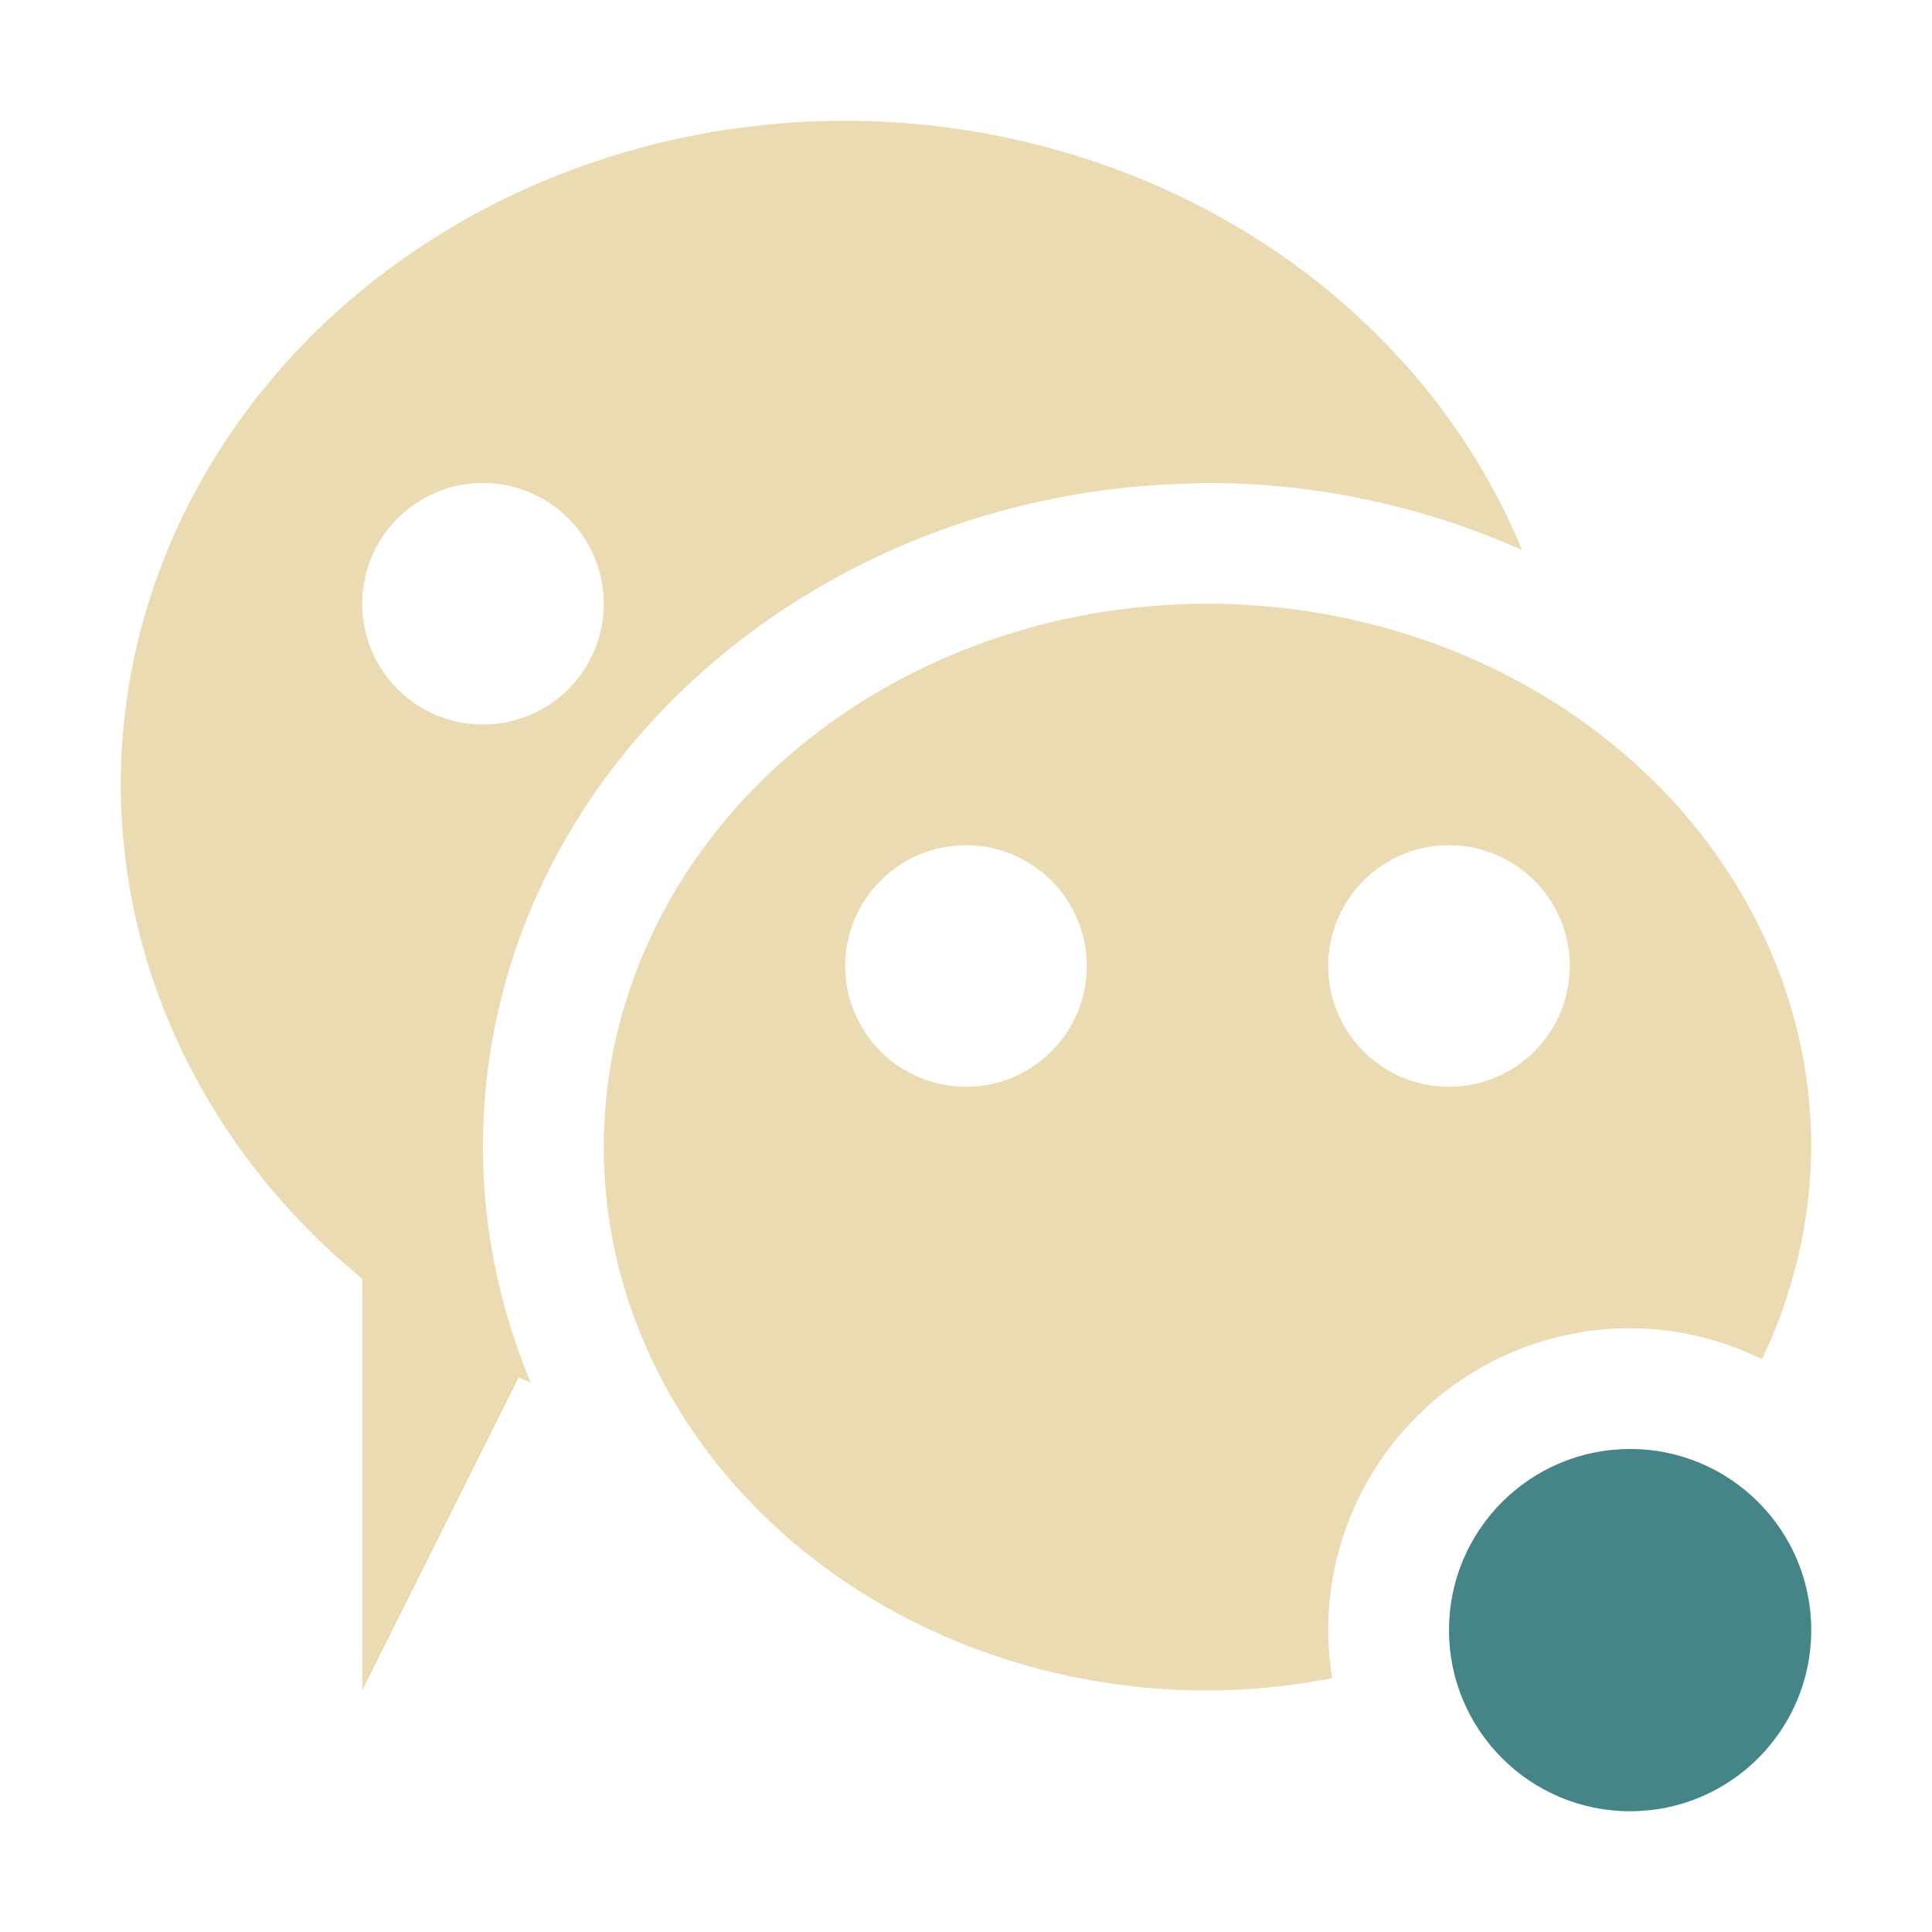 <svg width="16" height="16" version="1.1" xmlns="http://www.w3.org/2000/svg">
  <defs>
    <style id="current-color-scheme" type="text/css">.ColorScheme-Text { color:#ebdbb2; } .ColorScheme-Highlight { color:#458588; } .ColorScheme-NeutralText { color:#fe8019; } .ColorScheme-PositiveText { color:#689d6a; } .ColorScheme-NegativeText { color:#fb4934; }</style>
  </defs>
  <path class="ColorScheme-Text" d="m7 1a6 5.5 0 0 0-6 5.5 6 5.5 0 0 0 2 4.09v3.41l1.295-2.592a6 5.5 0 0 0 0.1 0.041c-0.25-0.604-0.395-1.259-0.395-1.949 0-3.058 2.703-5.453 5.912-5.496a1 1 0 0 1 0.088-0.004c0.927 0 1.811 0.202 2.605 0.555a6 5.5 0 0 0-5.605-3.555zm-3 3a1 1 0 0 1 1 1 1 1 0 0 1-1 1 1 1 0 0 1-1-1 1 1 0 0 1 1-1zm6 1a5 4.5 0 0 0-5 4.5 5 4.5 0 0 0 5 4.5 5 4.5 0 0 0 1.033-0.102 2.5 2.5 0 0 1-0.033-0.398 2.5 2.5 0 0 1 2.5-2.5 2.5 2.5 0 0 1 1.092 0.256 5 4.5 0 0 0 0.408-1.756 5 4.5 0 0 0-5-4.5zm-2 2a1 1 0 0 1 1 1 1 1 0 0 1-1 1 1 1 0 0 1-1-1 1 1 0 0 1 1-1zm4 0a1 1 0 0 1 1 1 1 1 0 0 1-1 1 1 1 0 0 1-1-1 1 1 0 0 1 1-1z" fill="currentColor"/>
  <circle class="ColorScheme-Highlight" cx="13.5" cy="13.5" r="1.5" fill="currentColor"/>
</svg>
